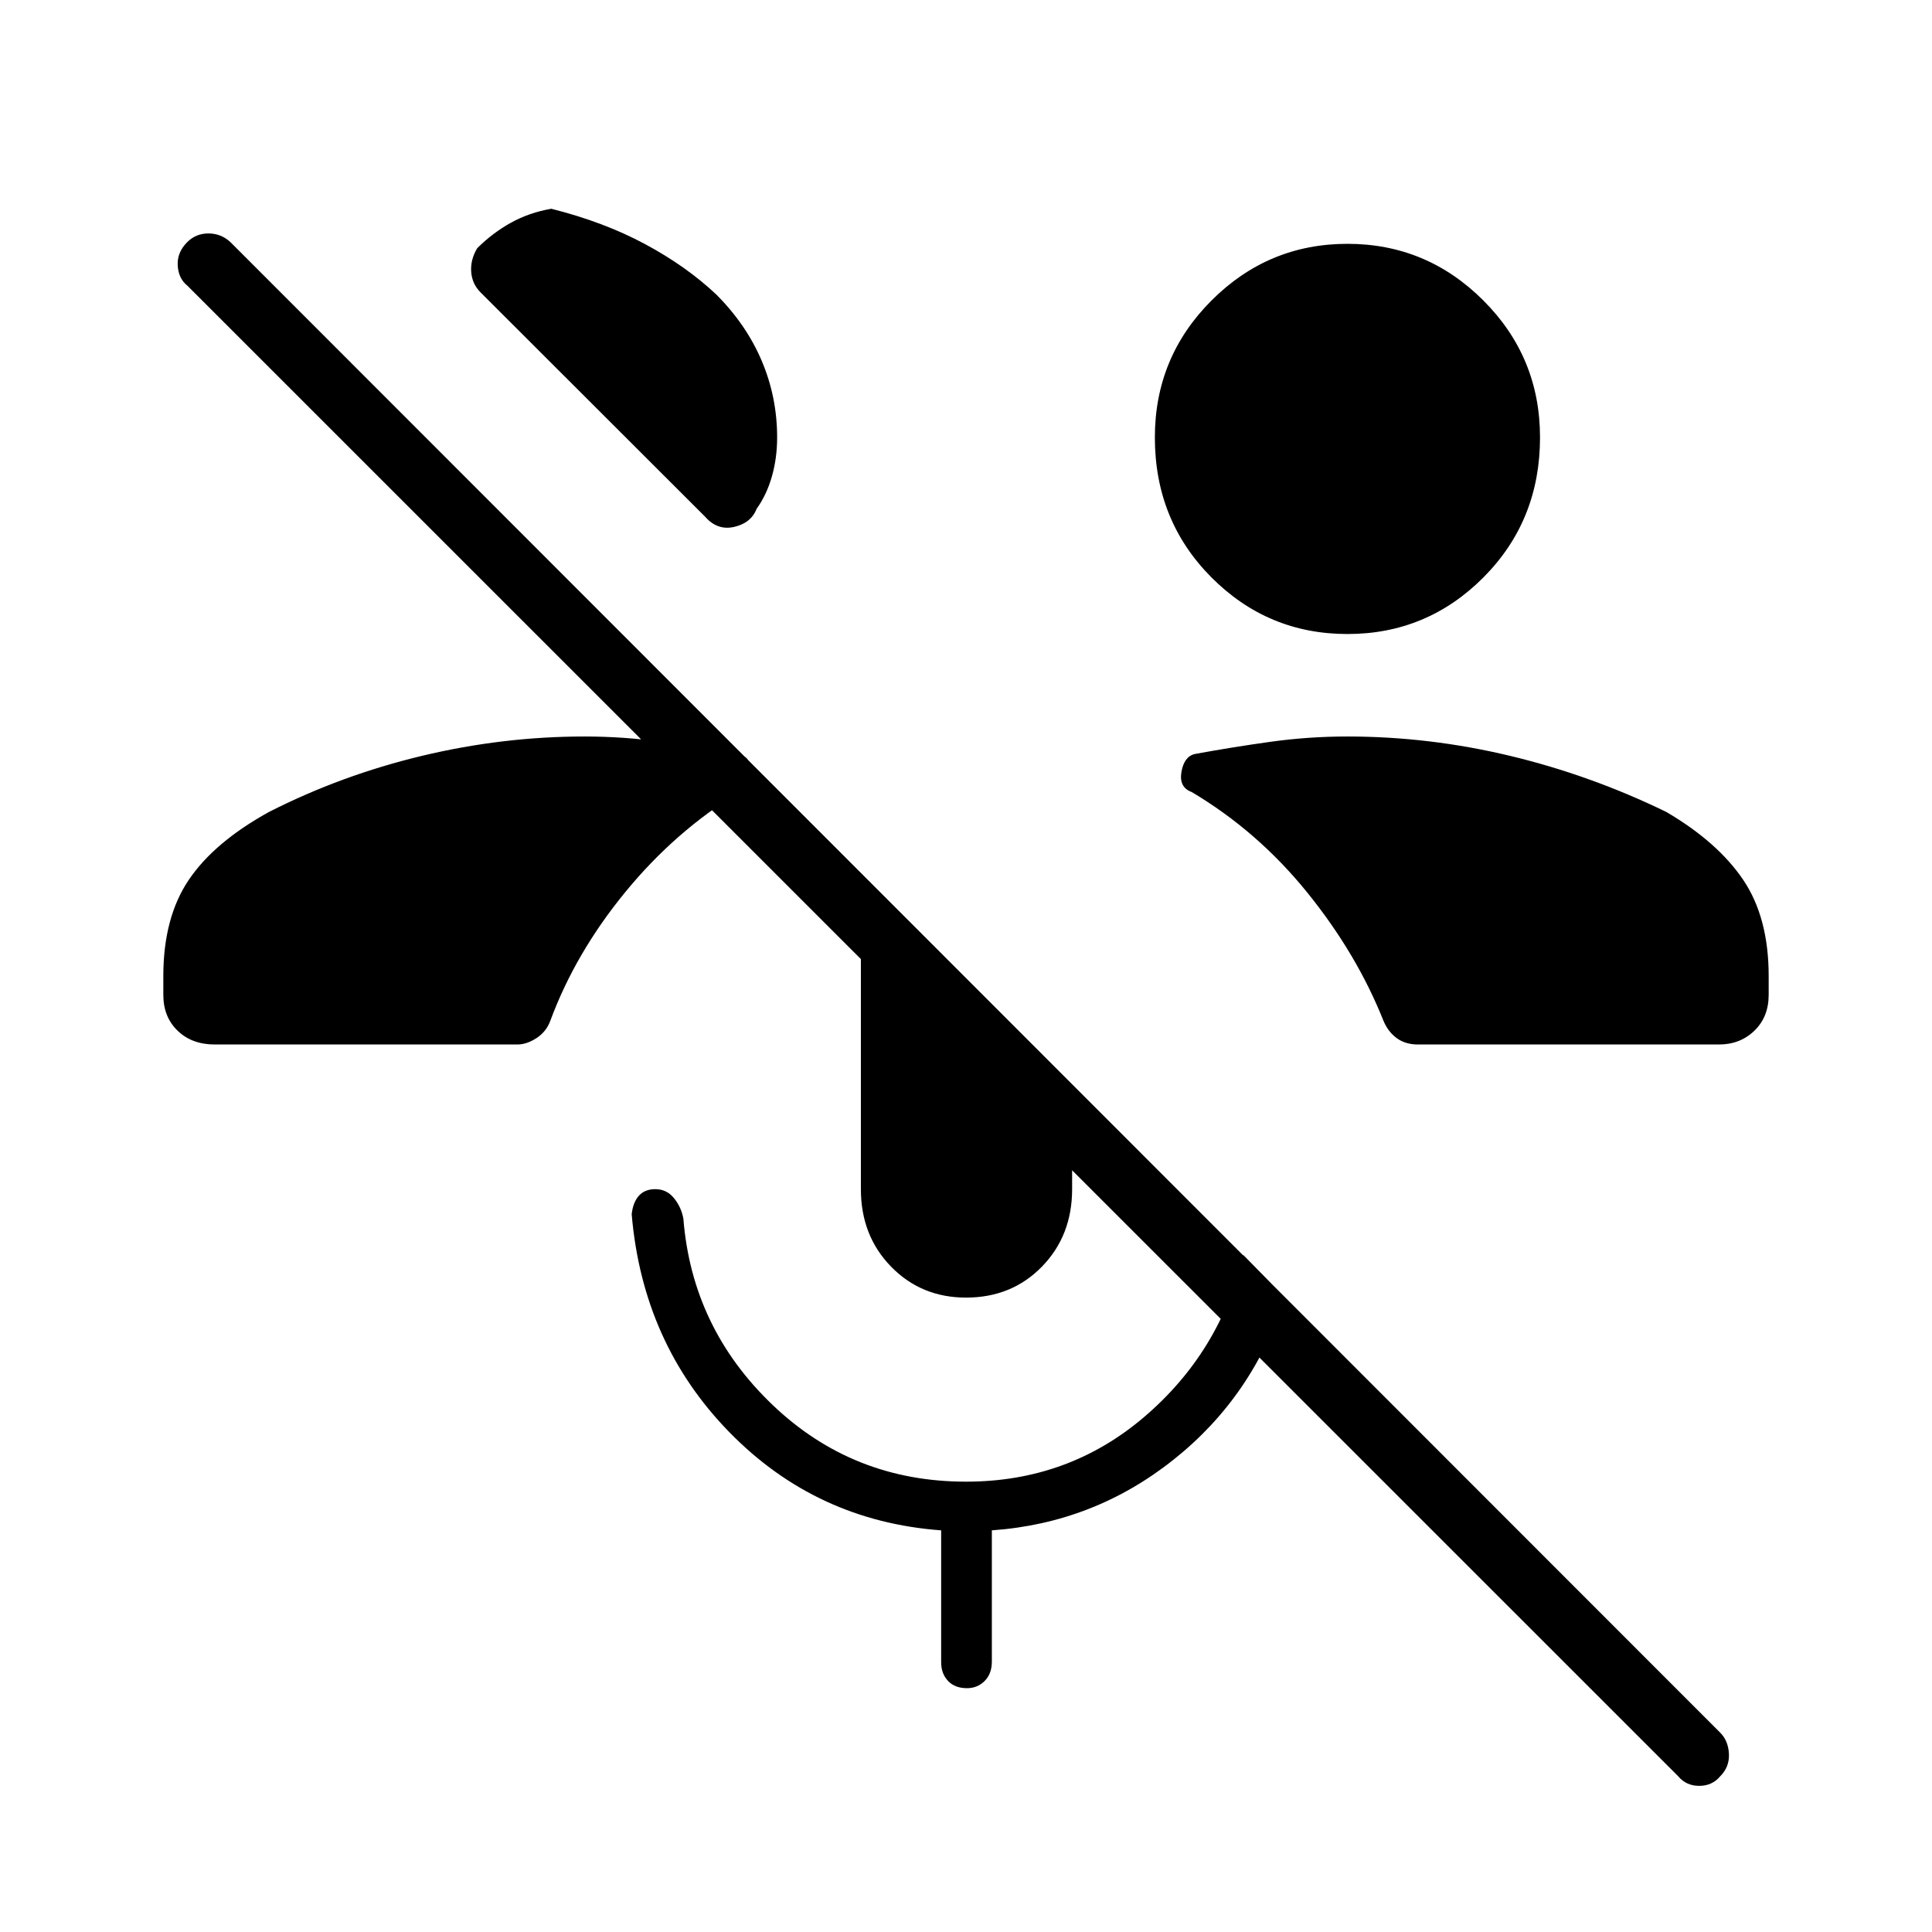 <svg xmlns="http://www.w3.org/2000/svg" height="48" viewBox="0 -960 960 960" width="48"><path d="M833.884-77.385 93.077-818.077q-4.385-3.5-4.77-10-.384-6.5 4.77-11.654 4.27-4.269 10.5-4.269 6.231 0 10.885 4.269L854.769-99.039q4 4 4.327 10.5.327 6.5-4.327 11.154-4 4.77-10.442 4.77-6.443 0-10.443-4.77ZM669.539-644.96q-39.616 0-67.654-28.212-28.039-28.212-28.039-69.481 0-39.885 28.154-68.039 28.154-28.153 67.539-28.153 39.384 0 67.538 28.153 28.154 28.154 28.154 68.039 0 41.269-28.039 69.481-28.038 28.212-67.653 28.212ZM355.885-813.693q14.961 14.962 22.615 33.001 7.654 18.038 7.654 38.038 0 10.231-2.596 19.366-2.596 9.134-7.558 16.057-2.808 7.116-11.173 9.039t-14.481-5.077L238.769-814.731q-4.192-4.192-4.635-10.192-.442-6 2.981-11.731 7.693-7.654 16.75-12.673 9.058-5.019 20.058-6.942 26.039 6.538 46.519 17.519 20.481 10.981 35.443 25.057ZM480-315.231q-22.231 0-37.231-15.384-15-15.385-15-38.5V-485q0-8.269 2.462-16.635 2.461-8.365 6.884-15.057l95.616 95.615v51.962q0 23.115-15 38.5-15 15.384-37.731 15.384Zm.5 194.077q-6.077 0-9.462-3.634-3.384-3.635-3.384-9.212v-65.577q-62-4.577-105.154-48.692-43.154-44.115-48.616-108.385.654-5.961 3.597-9.211 2.942-3.25 8.134-3.25 5.693 0 9.327 4.519 3.635 4.519 4.635 10.212 4.308 54.23 44.25 92.423 39.942 38.192 96.173 38.192 50.923 0 88.615-32.212 37.693-32.211 49.193-80.404l20.615 21.001q-15.577 49.076-55.25 80.653-39.673 31.577-90.327 35.154v65.193q0 6.077-3.577 9.653-3.577 3.577-8.769 3.577ZM106.692-441q-11.346 0-18.442-6.846t-7.096-17.808v-9.307q0-29.116 12.654-47.847 12.653-18.73 39.846-33.73 36-18.308 76.096-27.904 40.096-9.596 80.711-9.596 19.424 0 38.404 2.653 18.981 2.654 37.404 6.039 6.5.731 7.058 8.192.558 7.462-5.827 10.692-32 19.462-56.808 49.751-24.808 30.288-37.231 63.904-2 5.461-6.884 8.634-4.885 3.173-9.462 3.173H106.692Zm597.847 0q-6.231 0-10.539-3.173-4.307-3.173-6.577-8.634-13.307-33.385-37.923-63.789-24.615-30.404-57.385-49.866-6.384-2.346-5.057-10 1.327-7.653 6.673-8.884 18.423-3.385 37.404-6.039 18.98-2.653 38.404-2.653 40.615 0 80.711 9.596T828-556.538q25.539 15 38.193 33.73 12.653 18.731 12.653 47.847v9.307q0 10.962-7.096 17.808T854.193-441H704.539Z"/></svg>
